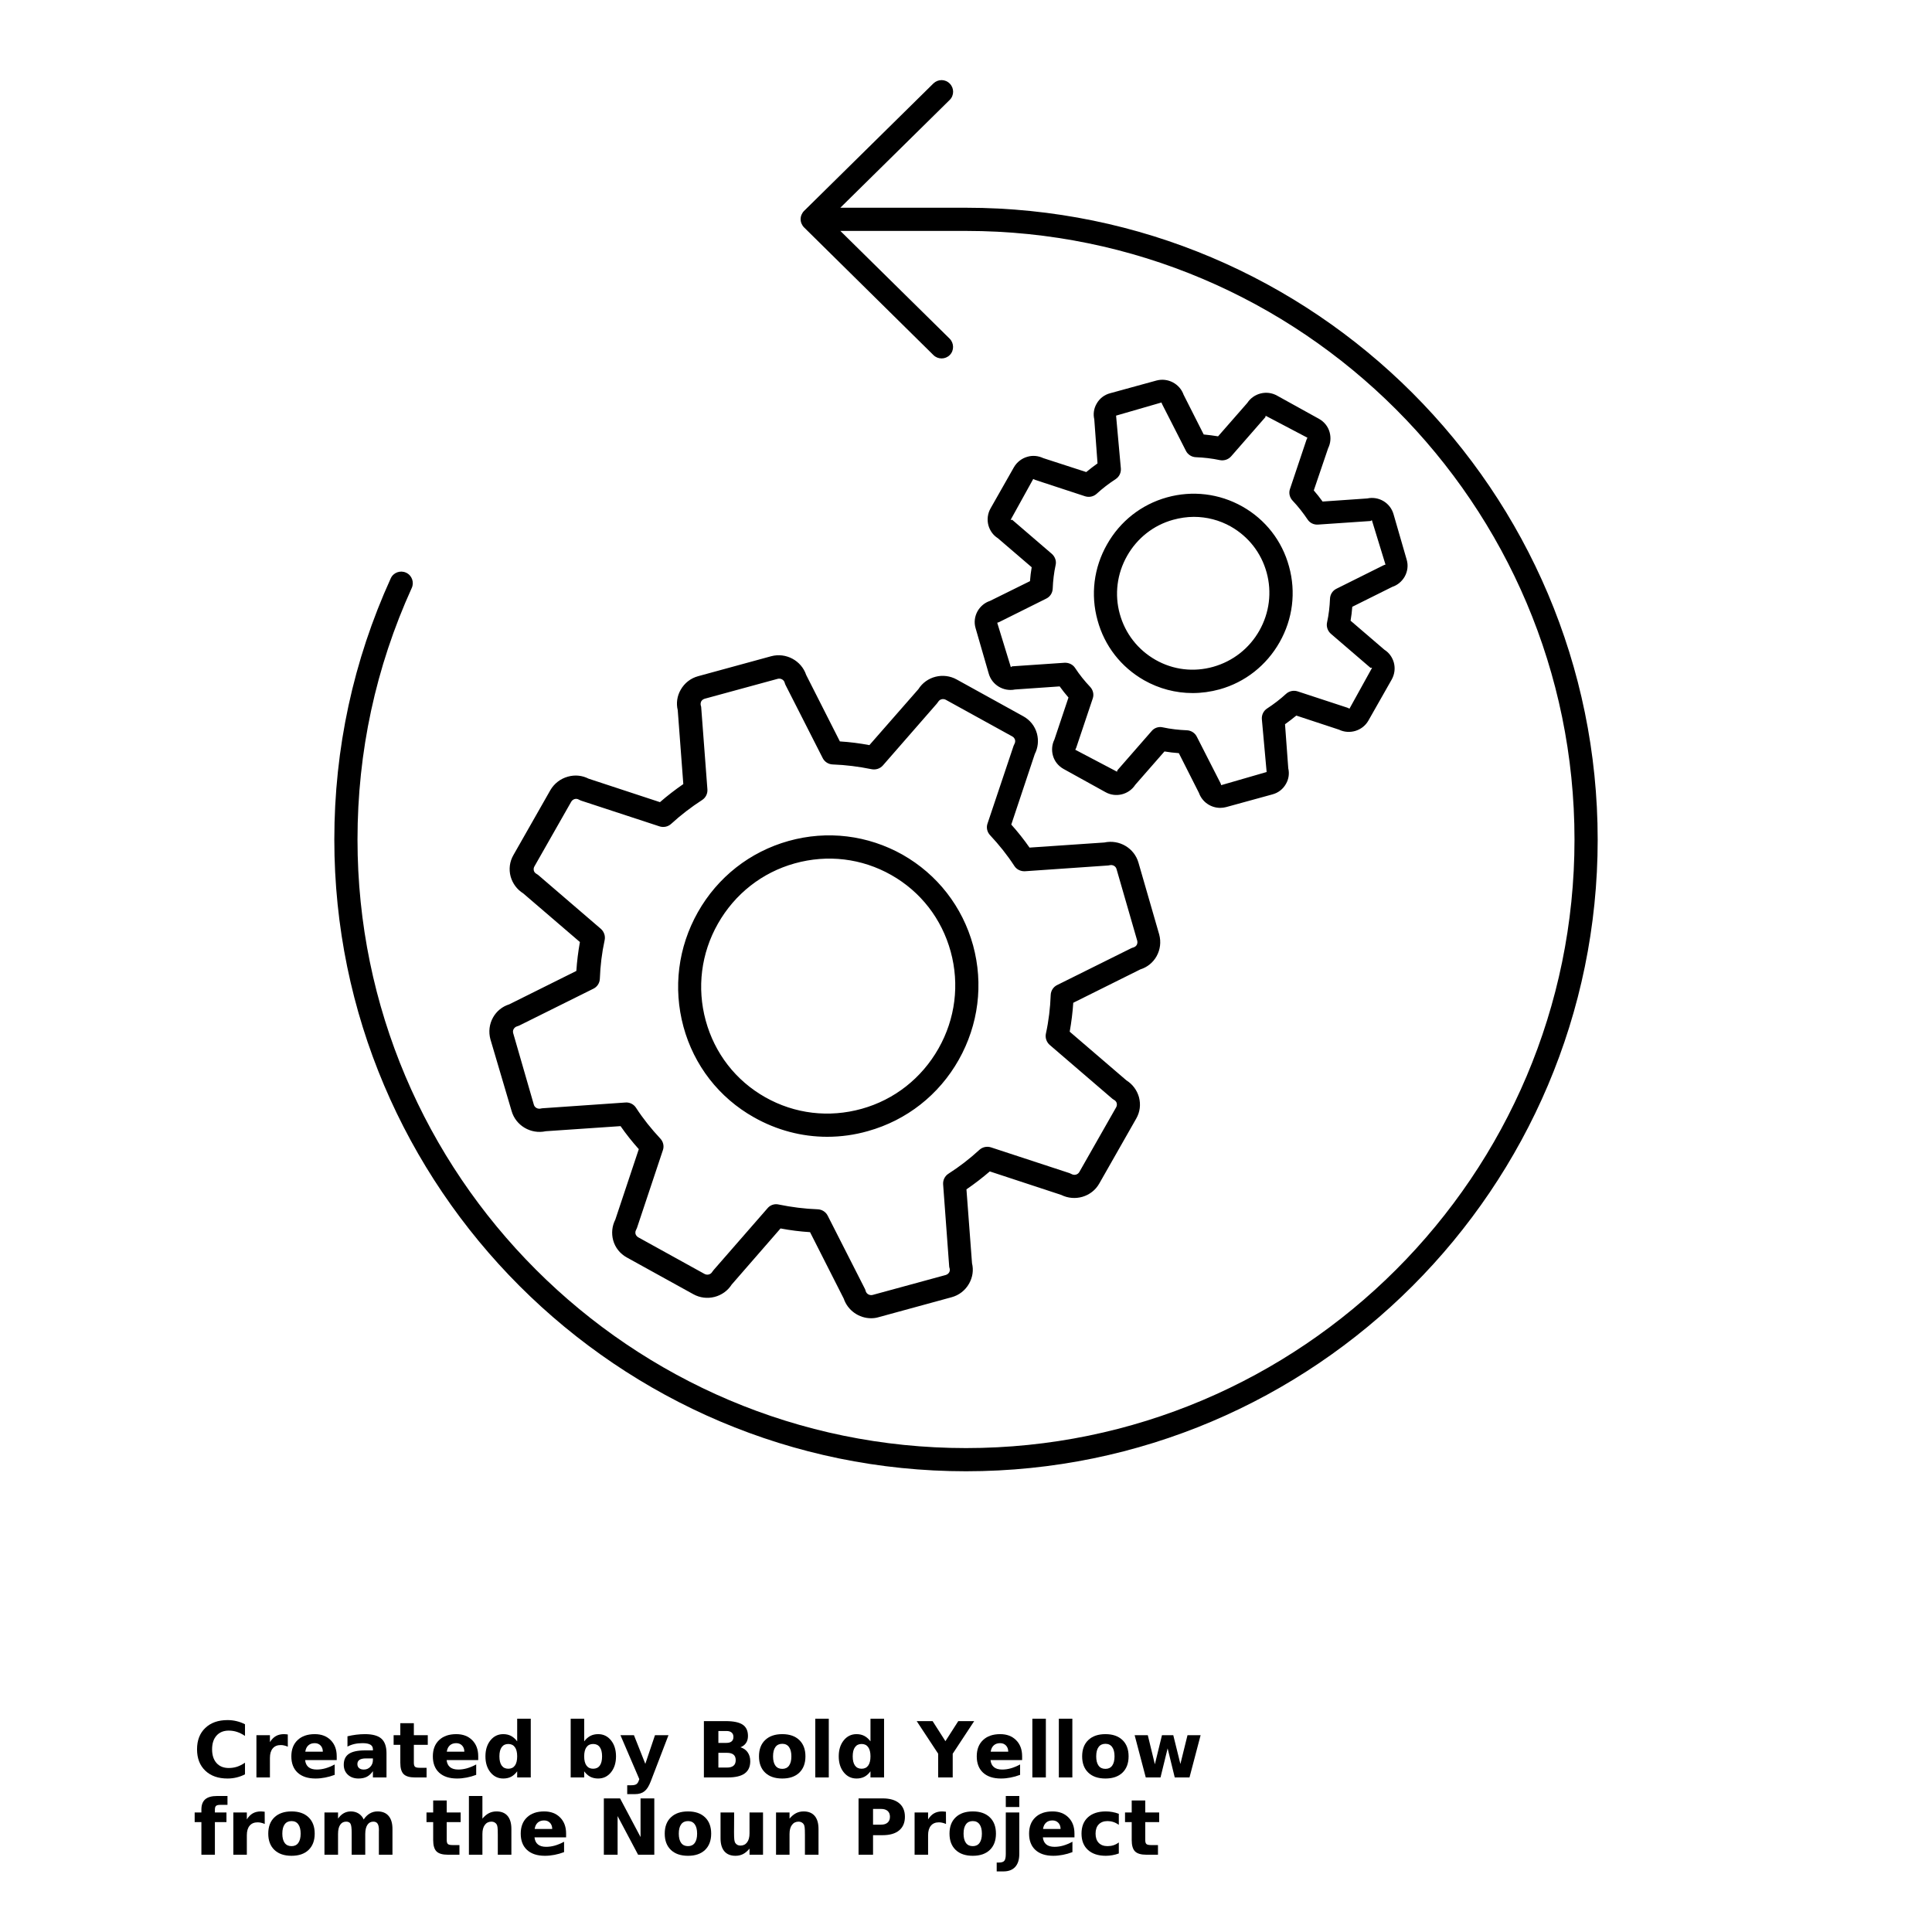 <?xml version="1.0" encoding="UTF-8"?>
<svg width="700pt" height="700pt" version="1.1" viewBox="0 0 700 700" xmlns="http://www.w3.org/2000/svg" xmlns:xlink="http://www.w3.org/1999/xlink">
 <defs>
  <symbol id="v" overflow="visible">
   <path d="m18.766-1.125c-0.969 0.5-1.98 0.875-3.031 1.125-1.043 0.258-2.137 0.391-3.281 0.391-3.398 0-6.09-0.945-8.078-2.844-1.992-1.906-2.984-4.484-2.984-7.734 0-3.258 0.992-5.836 2.984-7.734 1.988-1.906 4.68-2.859 8.078-2.859 1.145 0 2.238 0.133 3.281 0.391 1.051 0.25 2.062 0.625 3.031 1.125v4.219c-0.98-0.656-1.945-1.141-2.891-1.453-0.949-0.312-1.949-0.469-3-0.469-1.875 0-3.352 0.605-4.422 1.812-1.074 1.199-1.609 2.856-1.609 4.969 0 2.106 0.535 3.762 1.609 4.969 1.07 1.199 2.547 1.797 4.422 1.797 1.051 0 2.051-0.148 3-0.453 0.945-0.312 1.91-0.801 2.891-1.469z"/>
  </symbol>
  <symbol id="d" overflow="visible">
   <path d="m13.734-11.141c-0.438-0.195-0.871-0.344-1.297-0.438-0.418-0.102-0.84-0.156-1.266-0.156-1.262 0-2.231 0.406-2.906 1.219-0.68 0.805-1.016 1.953-1.016 3.453v7.062h-4.891v-15.312h4.891v2.516c0.625-1 1.344-1.727 2.156-2.188 0.82-0.469 1.801-0.703 2.938-0.703 0.164 0 0.344 0.012 0.531 0.031 0.195 0.012 0.477 0.039 0.844 0.078z"/>
  </symbol>
  <symbol id="a" overflow="visible">
   <path d="m17.641-7.703v1.406h-11.453c0.125 1.148 0.539 2.008 1.25 2.578 0.707 0.574 1.703 0.859 2.984 0.859 1.031 0 2.082-0.148 3.156-0.453 1.082-0.312 2.191-0.773 3.328-1.391v3.766c-1.156 0.438-2.312 0.766-3.469 0.984-1.156 0.227-2.312 0.344-3.469 0.344-2.773 0-4.93-0.703-6.469-2.109-1.531-1.406-2.297-3.379-2.297-5.922 0-2.5 0.754-4.461 2.266-5.891 1.508-1.438 3.582-2.156 6.219-2.156 2.406 0 4.332 0.73 5.781 2.188 1.445 1.449 2.172 3.383 2.172 5.797zm-5.031-1.625c0-0.926-0.273-1.672-0.812-2.234-0.543-0.57-1.25-0.859-2.125-0.859-0.949 0-1.719 0.266-2.312 0.797s-0.965 1.297-1.109 2.297z"/>
  </symbol>
  <symbol id="j" overflow="visible">
   <path d="m9.219-6.891c-1.023 0-1.793 0.172-2.312 0.516-0.512 0.344-0.766 0.855-0.766 1.531 0 0.625 0.207 1.117 0.625 1.469 0.414 0.344 0.988 0.516 1.719 0.516 0.926 0 1.703-0.328 2.328-0.984 0.633-0.664 0.953-1.492 0.953-2.484v-0.562zm7.469-1.844v8.734h-4.922v-2.266c-0.656 0.93-1.398 1.605-2.219 2.031-0.824 0.414-1.824 0.625-3 0.625-1.586 0-2.871-0.457-3.859-1.375-0.992-0.926-1.484-2.129-1.484-3.609 0-1.789 0.613-3.102 1.844-3.938 1.238-0.844 3.18-1.266 5.828-1.266h2.891v-0.391c0-0.77-0.309-1.332-0.922-1.688-0.617-0.363-1.57-0.547-2.859-0.547-1.055 0-2.031 0.105-2.938 0.312-0.898 0.211-1.73 0.523-2.5 0.938v-3.734c1.039-0.25 2.086-0.441 3.141-0.578 1.062-0.133 2.125-0.203 3.188-0.203 2.758 0 4.75 0.547 5.969 1.641 1.227 1.086 1.844 2.856 1.844 5.312z"/>
  </symbol>
  <symbol id="c" overflow="visible">
   <path d="m7.703-19.656v4.344h5.047v3.5h-5.047v6.5c0 0.711 0.141 1.188 0.422 1.438s0.836 0.375 1.672 0.375h2.516v3.5h-4.188c-1.938 0-3.312-0.398-4.125-1.203-0.805-0.812-1.203-2.18-1.203-4.109v-6.5h-2.422v-3.5h2.422v-4.344z"/>
  </symbol>
  <symbol id="f" overflow="visible">
   <path d="m12.766-13.078v-8.203h4.922v21.281h-4.922v-2.219c-0.668 0.906-1.406 1.57-2.219 1.984s-1.758 0.625-2.828 0.625c-1.887 0-3.434-0.75-4.641-2.25-1.211-1.5-1.812-3.426-1.812-5.781 0-2.363 0.602-4.297 1.812-5.797 1.207-1.5 2.754-2.25 4.641-2.25 1.062 0 2 0.215 2.812 0.641 0.82 0.43 1.566 1.086 2.234 1.969zm-3.219 9.922c1.039 0 1.836-0.379 2.391-1.141 0.551-0.77 0.828-1.883 0.828-3.344 0-1.457-0.277-2.566-0.828-3.328-0.555-0.77-1.352-1.156-2.391-1.156-1.043 0-1.84 0.387-2.391 1.156-0.555 0.762-0.828 1.871-0.828 3.328 0 1.461 0.273 2.574 0.828 3.344 0.551 0.762 1.348 1.141 2.391 1.141z"/>
  </symbol>
  <symbol id="i" overflow="visible">
   <path d="m10.5-3.156c1.051 0 1.852-0.379 2.406-1.141 0.551-0.77 0.828-1.883 0.828-3.344 0-1.457-0.277-2.566-0.828-3.328-0.555-0.77-1.355-1.156-2.406-1.156-1.055 0-1.859 0.387-2.422 1.156-0.555 0.773-0.828 1.883-0.828 3.328 0 1.449 0.273 2.559 0.828 3.328 0.562 0.773 1.367 1.156 2.422 1.156zm-3.25-9.922c0.676-0.883 1.422-1.539 2.234-1.969 0.82-0.426 1.766-0.641 2.828-0.641 1.895 0 3.445 0.75 4.656 2.25 1.207 1.5 1.812 3.434 1.812 5.797 0 2.356-0.605 4.281-1.812 5.781-1.211 1.5-2.762 2.25-4.656 2.25-1.062 0-2.008-0.211-2.828-0.625-0.812-0.426-1.559-1.086-2.234-1.984v2.219h-4.891v-21.281h4.891z"/>
  </symbol>
  <symbol id="h" overflow="visible">
   <path d="m0.344-15.312h4.891l4.125 10.391 3.5-10.391h4.891l-6.438 16.766c-0.648 1.695-1.402 2.883-2.266 3.562-0.867 0.688-2 1.031-3.406 1.031h-2.844v-3.219h1.531c0.832 0 1.438-0.137 1.812-0.406 0.383-0.262 0.68-0.73 0.891-1.406l0.141-0.422z"/>
  </symbol>
  <symbol id="g" overflow="visible">
   <path d="m10.75-12.516c0.82 0 1.445-0.18 1.875-0.547 0.438-0.363 0.656-0.898 0.656-1.609 0-0.695-0.219-1.227-0.656-1.594-0.43-0.375-1.055-0.562-1.875-0.562h-2.922v4.312zm0.172 8.938c1.062 0 1.859-0.223 2.391-0.672 0.531-0.445 0.797-1.125 0.797-2.031 0-0.883-0.266-1.547-0.797-1.984-0.523-0.438-1.32-0.656-2.391-0.656h-3.094v5.344zm4.891-7.344c1.133 0.324 2.008 0.93 2.625 1.812 0.625 0.887 0.938 1.969 0.938 3.25 0 1.969-0.668 3.438-2 4.406-1.336 0.969-3.356 1.453-6.062 1.453h-8.734v-20.406h7.891c2.832 0 4.883 0.43 6.156 1.281 1.281 0.855 1.922 2.227 1.922 4.109 0 1-0.234 1.852-0.703 2.547-0.469 0.688-1.148 1.203-2.031 1.547z"/>
  </symbol>
  <symbol id="b" overflow="visible">
   <path d="m9.641-12.188c-1.086 0-1.914 0.391-2.484 1.172-0.574 0.781-0.859 1.906-0.859 3.375s0.285 2.594 0.859 3.375c0.57 0.773 1.398 1.156 2.484 1.156 1.062 0 1.875-0.383 2.438-1.156 0.57-0.781 0.859-1.906 0.859-3.375s-0.289-2.594-0.859-3.375c-0.562-0.781-1.375-1.172-2.438-1.172zm0-3.5c2.633 0 4.691 0.715 6.172 2.141 1.477 1.418 2.219 3.387 2.219 5.906 0 2.512-0.742 4.481-2.219 5.906-1.48 1.418-3.539 2.125-6.172 2.125-2.648 0-4.715-0.707-6.203-2.125-1.492-1.426-2.234-3.394-2.234-5.906 0-2.519 0.742-4.488 2.234-5.906 1.488-1.426 3.555-2.141 6.203-2.141z"/>
  </symbol>
  <symbol id="e" overflow="visible">
   <path d="m2.359-21.281h4.891v21.281h-4.891z"/>
  </symbol>
  <symbol id="u" overflow="visible">
   <path d="m-0.281-20.406h5.766l4.641 7.266 4.656-7.266h5.766l-7.781 11.812v8.594h-5.266v-8.594z"/>
  </symbol>
  <symbol id="t" overflow="visible">
   <path d="m0.984-15.312h4.766l2.562 10.547 2.578-10.547h4.094l2.578 10.438 2.578-10.438h4.75l-4.031 15.312h-5.344l-2.578-10.531-2.578 10.531h-5.344z"/>
  </symbol>
  <symbol id="s" overflow="visible">
   <path d="m12.422-21.281v3.219h-2.703c-0.688 0-1.172 0.125-1.453 0.375-0.273 0.25-0.406 0.688-0.406 1.312v1.062h4.188v3.5h-4.188v11.812h-4.891v-11.812h-2.438v-3.5h2.438v-1.062c0-1.664 0.461-2.898 1.391-3.703 0.926-0.801 2.367-1.203 4.328-1.203z"/>
  </symbol>
  <symbol id="r" overflow="visible">
   <path d="m16.547-12.766c0.613-0.945 1.348-1.672 2.203-2.172 0.852-0.5 1.789-0.75 2.812-0.75 1.758 0 3.098 0.547 4.016 1.641 0.926 1.086 1.391 2.656 1.391 4.719v9.328h-4.922v-7.984-0.359c0.008-0.133 0.016-0.32 0.016-0.562 0-1.082-0.164-1.863-0.484-2.344-0.312-0.488-0.824-0.734-1.531-0.734-0.93 0-1.648 0.387-2.156 1.156-0.512 0.762-0.773 1.867-0.781 3.312v7.516h-4.922v-7.984c0-1.695-0.148-2.785-0.438-3.266-0.293-0.488-0.812-0.734-1.562-0.734-0.938 0-1.664 0.387-2.172 1.156-0.512 0.762-0.766 1.859-0.766 3.297v7.531h-4.922v-15.312h4.922v2.234c0.602-0.863 1.289-1.516 2.062-1.953 0.781-0.438 1.641-0.656 2.578-0.656 1.062 0 2 0.258 2.812 0.766 0.812 0.512 1.426 1.23 1.844 2.156z"/>
  </symbol>
  <symbol id="q" overflow="visible">
   <path d="m17.75-9.328v9.328h-4.922v-7.109c0-1.344-0.031-2.266-0.094-2.766s-0.168-0.867-0.312-1.109c-0.188-0.312-0.449-0.555-0.781-0.734-0.324-0.176-0.695-0.266-1.109-0.266-1.023 0-1.824 0.398-2.406 1.188-0.586 0.781-0.875 1.871-0.875 3.266v7.531h-4.891v-21.281h4.891v8.203c0.738-0.883 1.52-1.539 2.344-1.969 0.832-0.426 1.75-0.641 2.75-0.641 1.77 0 3.113 0.547 4.031 1.641 0.914 1.086 1.375 2.656 1.375 4.719z"/>
  </symbol>
  <symbol id="p" overflow="visible">
   <path d="m2.578-20.406h5.875l7.422 14v-14h4.984v20.406h-5.875l-7.422-14v14h-4.984z"/>
  </symbol>
  <symbol id="o" overflow="visible">
   <path d="m2.188-5.969v-9.344h4.922v1.531c0 0.836-0.008 1.875-0.016 3.125-0.012 1.25-0.016 2.086-0.016 2.5 0 1.242 0.031 2.133 0.094 2.672 0.07 0.543 0.18 0.934 0.328 1.172 0.207 0.324 0.473 0.574 0.797 0.75 0.32 0.168 0.691 0.25 1.109 0.25 1.02 0 1.82-0.391 2.406-1.172 0.582-0.781 0.875-1.867 0.875-3.266v-7.562h4.891v15.312h-4.891v-2.219c-0.742 0.898-1.523 1.559-2.344 1.984-0.824 0.414-1.734 0.625-2.734 0.625-1.762 0-3.106-0.539-4.031-1.625-0.93-1.082-1.391-2.66-1.391-4.734z"/>
  </symbol>
  <symbol id="n" overflow="visible">
   <path d="m17.75-9.328v9.328h-4.922v-7.141c0-1.32-0.031-2.234-0.094-2.734s-0.168-0.867-0.312-1.109c-0.188-0.312-0.449-0.555-0.781-0.734-0.324-0.176-0.695-0.266-1.109-0.266-1.023 0-1.824 0.398-2.406 1.188-0.586 0.781-0.875 1.871-0.875 3.266v7.531h-4.891v-15.312h4.891v2.234c0.738-0.883 1.52-1.539 2.344-1.969 0.832-0.426 1.75-0.641 2.75-0.641 1.77 0 3.113 0.547 4.031 1.641 0.914 1.086 1.375 2.656 1.375 4.719z"/>
  </symbol>
  <symbol id="m" overflow="visible">
   <path d="m2.578-20.406h8.734c2.594 0 4.582 0.578 5.969 1.734 1.395 1.148 2.094 2.789 2.094 4.922 0 2.137-0.699 3.781-2.094 4.938-1.387 1.156-3.375 1.734-5.969 1.734h-3.484v7.078h-5.25zm5.25 3.812v5.703h2.922c1.02 0 1.805-0.25 2.359-0.75 0.562-0.5 0.844-1.203 0.844-2.109 0-0.914-0.281-1.617-0.844-2.109-0.555-0.488-1.34-0.734-2.359-0.734z"/>
  </symbol>
  <symbol id="l" overflow="visible">
   <path d="m2.359-15.312h4.891v15.031c0 2.051-0.496 3.617-1.484 4.703-0.98 1.082-2.406 1.625-4.281 1.625h-2.422v-3.219h0.859c0.926 0 1.562-0.211 1.906-0.625 0.352-0.418 0.531-1.246 0.531-2.484zm0-5.969h4.891v4h-4.891z"/>
  </symbol>
  <symbol id="k" overflow="visible">
   <path d="m14.719-14.828v3.984c-0.656-0.457-1.324-0.797-2-1.016-0.668-0.219-1.359-0.328-2.078-0.328-1.367 0-2.434 0.402-3.203 1.203-0.762 0.793-1.141 1.906-1.141 3.344 0 1.43 0.379 2.543 1.141 3.344 0.77 0.793 1.836 1.188 3.203 1.188 0.758 0 1.484-0.109 2.172-0.328 0.688-0.227 1.32-0.566 1.906-1.016v4c-0.762 0.281-1.539 0.488-2.328 0.625-0.781 0.145-1.574 0.219-2.375 0.219-2.762 0-4.922-0.707-6.484-2.125-1.555-1.414-2.328-3.383-2.328-5.906 0-2.531 0.773-4.504 2.328-5.922 1.562-1.414 3.723-2.125 6.484-2.125 0.801 0 1.594 0.074 2.375 0.219 0.781 0.137 1.555 0.352 2.328 0.641z"/>
  </symbol>
 </defs>
 <g>
  <path d="m185.36 402.53c1.512 5.32 7 8.512 12.375 7.336l27.105-1.848c2.016 2.91 4.258 5.711 6.609 8.344l-8.512 25.535c-1.176 2.297-1.457 4.93-0.785 7.449 0.727 2.688 2.519 4.93 4.984 6.273l24.023 13.273c4.871 2.742 11.031 1.121 13.945-3.473l17.695-20.328c3.527 0.672 7.113 1.121 10.695 1.344l12.207 24.078c1.457 4.312 5.543 7.113 9.91 7.113 0.895 0 1.848-0.113 2.742-0.391l26.434-7.223c2.688-0.727 4.93-2.465 6.328-4.93 1.289-2.297 1.68-4.871 1.062-7.391l-2.016-26.77c2.969-2.016 5.769-4.199 8.457-6.496l25.871 8.512c4.93 2.465 11.031 0.727 13.777-4.09l13.383-23.52c1.398-2.406 1.734-5.152 1.008-7.84-0.727-2.519-2.297-4.648-4.535-6.047l-20.551-17.641c0.617-3.473 1.062-6.945 1.289-10.473l24.305-12.098c2.519-0.785 4.594-2.465 5.879-4.762 1.344-2.406 1.68-5.207 0.953-7.894l-7.504-25.984c-1.512-5.32-6.945-8.512-12.375-7.336l-27.105 1.848c-2.016-2.91-4.258-5.711-6.609-8.344l8.512-25.535c1.176-2.297 1.457-4.93 0.785-7.449-0.727-2.688-2.519-4.93-4.984-6.273l-24.023-13.273c-4.871-2.742-11.031-1.176-13.945 3.473l-17.754 20.273c-3.527-0.672-7.113-1.121-10.695-1.344l-12.207-24.078c-1.734-5.207-7.336-8.23-12.711-6.777l-26.434 7.223c-2.688 0.727-4.93 2.465-6.328 4.93-1.289 2.238-1.68 4.871-1.062 7.391l2.016 26.77c-2.91 2.016-5.769 4.199-8.457 6.551l-25.871-8.512c-2.297-1.176-4.93-1.457-7.504-0.727-2.633 0.727-4.93 2.465-6.328 4.871l-13.383 23.52c-1.398 2.406-1.734 5.207-1.008 7.84 0.727 2.519 2.297 4.648 4.535 6.047l20.551 17.641c-0.617 3.473-1.062 6.945-1.289 10.473l-24.305 12.098c-2.519 0.785-4.594 2.465-5.879 4.762-1.344 2.406-1.68 5.207-0.953 7.894zm0.785-29.734c0.168-0.281 0.504-0.727 1.23-0.953 0.281-0.055 0.504-0.168 0.785-0.281l26.824-13.328c1.398-0.672 2.297-2.07 2.352-3.641 0.168-4.648 0.727-9.352 1.734-13.945 0.336-1.512-0.223-3.078-1.344-4.09l-22.68-19.488c-0.223-0.168-0.449-0.336-0.672-0.449-0.617-0.336-0.895-0.895-0.953-1.176-0.055-0.281-0.168-0.84 0.168-1.457l13.383-23.52c0.281-0.449 0.672-0.785 1.23-0.953 0.504-0.168 1.121-0.055 1.566 0.223 0.223 0.113 0.504 0.223 0.727 0.336l28.504 9.352c1.457 0.449 3.023 0.113 4.144-0.895 3.473-3.191 7.281-6.106 11.258-8.68 1.289-0.84 2.016-2.297 1.902-3.863l-2.238-29.566c0-0.281-0.055-0.559-0.168-0.84-0.168-0.672 0.055-1.176 0.168-1.457 0.168-0.281 0.504-0.727 1.23-0.953l26.488-7.223c1.062-0.281 2.238 0.336 2.519 1.398 0.055 0.281 0.168 0.504 0.281 0.785l13.496 26.543c0.672 1.344 2.07 2.238 3.586 2.297 4.762 0.168 9.52 0.785 14.168 1.734 1.512 0.281 3.023-0.223 4.031-1.344l19.543-22.398c0.168-0.223 0.336-0.449 0.504-0.672 0.559-0.953 1.793-1.289 2.801-0.727l24.086 13.277c0.617 0.336 0.84 0.895 0.953 1.176 0.055 0.281 0.168 0.84-0.168 1.457-0.113 0.223-0.223 0.504-0.336 0.727l-9.465 28.223c-0.504 1.457-0.113 3.078 0.953 4.199 3.246 3.473 6.215 7.168 8.793 11.145 0.84 1.289 2.297 1.961 3.809 1.902l29.844-2.066c0.281 0 0.559-0.055 0.84-0.113 1.121-0.281 2.238 0.336 2.519 1.398l7.504 25.984c0.168 0.672-0.055 1.176-0.168 1.457-0.168 0.281-0.504 0.727-1.23 0.953-0.281 0.055-0.504 0.168-0.785 0.281l-26.824 13.328c-1.398 0.672-2.297 2.07-2.352 3.641-0.168 4.648-0.727 9.352-1.734 13.945-0.336 1.512 0.223 3.078 1.344 4.09l22.68 19.488c0.223 0.168 0.449 0.336 0.672 0.449 0.617 0.336 0.895 0.895 0.953 1.176 0.055 0.281 0.168 0.84-0.168 1.457l-13.383 23.52c-0.559 0.953-1.793 1.289-2.801 0.727-0.223-0.113-0.504-0.223-0.727-0.336l-28.504-9.352c-1.457-0.449-3.023-0.113-4.144 0.895-3.473 3.191-7.223 6.106-11.258 8.68-1.289 0.84-2.016 2.297-1.902 3.863l2.184 29.566c0 0.281 0.055 0.559 0.168 0.84 0.168 0.672 0 1.176-0.168 1.457-0.168 0.281-0.504 0.727-1.23 0.953l-26.488 7.223c-1.062 0.281-2.238-0.336-2.519-1.398-0.055-0.281-0.168-0.504-0.281-0.785l-13.496-26.543c-0.672-1.344-2.07-2.238-3.586-2.297-4.762-0.168-9.52-0.785-14.168-1.734-0.281-0.055-0.559-0.113-0.895-0.113-1.176 0-2.352 0.504-3.137 1.457l-19.543 22.398c-0.168 0.223-0.336 0.449-0.504 0.672-0.559 0.953-1.793 1.289-2.801 0.727l-24.023-13.273c-0.617-0.336-0.84-0.895-0.953-1.176-0.055-0.281-0.168-0.84 0.168-1.457 0.113-0.223 0.223-0.504 0.336-0.727l9.406-28.223c0.504-1.457 0.113-3.078-0.953-4.199-3.246-3.473-6.215-7.168-8.793-11.145-0.84-1.289-2.297-2.016-3.809-1.902l-29.848 2.07c-0.281 0-0.559 0.055-0.84 0.113-1.062 0.281-2.238-0.336-2.519-1.398l-7.504-25.984c-0.164-0.68 0.059-1.238 0.227-1.461zm87.023 32.031c8.23 4.648 17.305 7.055 26.543 7.055 4.93 0 9.91-0.672 14.785-2.07 14-3.922 25.703-13.105 32.871-25.816 7.168-12.711 9.016-27.441 5.207-41.441-3.863-14.055-12.938-25.703-25.535-32.871-12.656-7.113-27.328-8.902-41.328-4.984-14 3.922-25.703 13.105-32.871 25.816-7.168 12.711-9.016 27.441-5.207 41.496 3.809 14 12.879 25.703 25.535 32.816zm-13.047-70.168c6.106-10.754 15.961-18.535 27.832-21.84 11.871-3.305 24.246-1.848 34.945 4.199 10.695 6.047 18.312 15.902 21.559 27.777 3.246 11.871 1.68 24.359-4.426 35.113s-15.961 18.535-27.832 21.84c-11.871 3.305-24.246 1.848-34.945-4.199-10.695-6.047-18.312-15.902-21.559-27.777-3.246-11.875-1.68-24.363 4.426-35.113zm98.559-116.93c-1.902 0.617-3.473 1.961-4.481 3.695-1.062 1.902-1.344 4.09-0.727 6.16l4.762 16.465c1.176 4.144 5.375 6.609 9.52 5.769l16.184-1.121c1.008 1.398 2.07 2.742 3.191 4.031l-5.098 15.23c-0.895 1.793-1.062 3.809-0.559 5.711 0.559 2.129 1.961 3.863 3.863 4.93l15.176 8.398c3.754 2.129 8.512 0.895 10.809-2.633l10.586-12.098c1.734 0.281 3.473 0.504 5.207 0.617l7.281 14.391c1.176 3.305 4.312 5.434 7.727 5.434 0.727 0 1.457-0.113 2.129-0.281l16.742-4.594c2.129-0.559 3.863-1.902 4.93-3.809 1.008-1.734 1.289-3.754 0.84-5.656l-1.176-15.961c1.398-1.008 2.801-2.07 4.09-3.137l15.457 5.098c3.809 1.848 8.512 0.449 10.641-3.246l8.457-14.895c1.062-1.902 1.344-4.09 0.785-6.16-0.559-1.961-1.734-3.586-3.414-4.648l-12.266-10.527c0.281-1.68 0.504-3.359 0.617-5.039l14.504-7.223c1.902-0.617 3.473-1.961 4.481-3.695 1.062-1.902 1.344-4.09 0.727-6.16l-4.762-16.465c-1.176-4.144-5.375-6.609-9.52-5.711l-16.184 1.121c-1.008-1.398-2.07-2.742-3.191-4.031l5.199-15.289c0.895-1.793 1.062-3.809 0.559-5.711-0.559-2.129-1.961-3.863-3.863-4.93l-15.176-8.398c-3.754-2.129-8.512-0.895-10.809 2.633l-10.586 12.098c-1.734-0.281-3.473-0.504-5.207-0.672l-7.281-14.391c-1.398-3.977-5.711-6.273-9.855-5.152l-16.742 4.594c-2.129 0.559-3.863 1.902-4.93 3.809-1.008 1.734-1.289 3.754-0.84 5.656l1.176 15.961c-1.398 1.008-2.742 2.016-4.09 3.137l-15.562-5.047c-1.793-0.84-3.809-1.062-5.711-0.504-2.07 0.559-3.863 1.961-4.93 3.809l-8.457 14.895c-1.062 1.848-1.344 4.09-0.785 6.16 0.559 1.961 1.734 3.586 3.414 4.648l12.266 10.527c-0.281 1.68-0.504 3.359-0.617 5.039zm22.457-17.023-14.336-12.32c-0.055-0.055-0.113-0.055-0.168-0.055-0.113 0-0.223 0.113-0.449 0l8.176-14.785c0.223 0.113 0.504 0.223 0.727 0.336l18.09 5.938c1.457 0.449 3.023 0.113 4.144-0.895 2.129-1.961 4.481-3.754 6.887-5.32 1.289-0.84 2.016-2.297 1.902-3.863l-1.734-19.152 16.465-4.762c0.055 0.281 0.168 0.504 0.281 0.727l8.566 16.801c0.672 1.344 2.07 2.238 3.586 2.297 2.91 0.113 5.879 0.449 8.734 1.062 1.512 0.281 3.023-0.223 4.031-1.344l12.375-14.168c0.168-0.223 0.055-0.336 0.168-0.559l15.121 7.953c-0.113 0.223-0.223 0.504-0.336 0.727l-5.992 17.863c-0.504 1.457-0.113 3.078 0.953 4.199 2.016 2.129 3.809 4.426 5.434 6.832 0.84 1.289 2.297 1.961 3.809 1.848l18.93-1.289c0.281 0 0.281-0.223 0.559-0.281l4.93 16.07c-0.281 0.055-0.504 0.168-0.785 0.281l-16.969 8.457c-1.398 0.672-2.297 2.07-2.352 3.641-0.113 2.856-0.449 5.769-1.062 8.566-0.336 1.512 0.223 3.078 1.344 4.09l14.336 12.32c0.055 0.055 0.113 0.055 0.168 0.055 0.113 0 0.281-0.113 0.449 0l-8.176 14.785c-0.223-0.113-0.504-0.223-0.727-0.336l-18.09-5.938c-1.457-0.449-3.023-0.113-4.144 0.895-2.129 1.961-4.481 3.754-6.887 5.32-1.289 0.84-2.016 2.297-1.902 3.863l1.734 19.152-16.465 4.762c-0.055-0.281-0.168-0.504-0.281-0.785l-8.566-16.801c-0.672-1.344-2.07-2.238-3.586-2.297-2.91-0.113-5.879-0.449-8.734-1.062-0.281-0.055-0.559-0.113-0.895-0.113-1.176 0-2.352 0.504-3.137 1.457l-12.375 14.168c-0.168 0.223-0.055 0.336-0.168 0.559l-15.121-7.953c0.113-0.223 0.223-0.504 0.336-0.727l5.992-17.863c0.504-1.457 0.113-3.078-0.953-4.199-2.016-2.129-3.863-4.426-5.434-6.832-0.84-1.289-2.297-1.961-3.809-1.902l-18.93 1.289c-0.281 0-0.281 0.223-0.559 0.281l-4.93-16.07c0.281-0.055 0.504-0.168 0.785-0.281l16.969-8.457c1.398-0.672 2.297-2.07 2.352-3.641 0.113-2.856 0.449-5.769 1.062-8.566 0.336-1.398-0.223-2.969-1.344-3.977zm33.375 45.754 2.07-3.641-2.07 3.641c5.434 3.078 11.48 4.648 17.586 4.648 3.246 0 6.551-0.449 9.801-1.344 9.238-2.574 16.969-8.68 21.727-17.078 4.762-8.398 5.992-18.145 3.414-27.441-2.519-9.297-8.566-17.023-16.91-21.727s-18.09-5.879-27.328-3.305c-9.238 2.574-16.969 8.625-21.727 17.078-4.762 8.398-5.992 18.145-3.414 27.441 2.516 9.293 8.508 16.965 16.852 21.727zm-6.16-45.023c3.641-6.441 9.574-11.145 16.688-13.105 2.465-0.672 4.984-1.062 7.504-1.062 4.648 0 9.297 1.176 13.441 3.527 6.383 3.641 10.977 9.52 12.938 16.633s1.008 14.617-2.633 21.055c-3.641 6.441-9.574 11.09-16.688 13.105-7.113 2.016-14.559 1.121-20.945-2.519-6.383-3.641-10.977-9.52-12.938-16.633-1.957-7.059-1.008-14.562 2.633-21zm170.52 102.76c0 126.22-102.7 228.87-228.87 228.87s-228.87-102.7-228.87-228.87c0-32.984 6.887-64.848 20.441-94.641 0.953-2.129 3.473-3.023 5.543-2.07 2.129 0.953 3.023 3.473 2.07 5.543-13.047 28.727-19.656 59.359-19.656 91.168 0 121.57 98.895 220.47 220.47 220.47 121.57 0 220.47-98.895 220.47-220.47 0-121.57-98.898-220.53-220.47-220.53h-45.527l39.594 39.031c1.625 1.625 1.68 4.312 0.055 5.938-0.84 0.84-1.902 1.23-2.969 1.23-1.062 0-2.129-0.391-2.969-1.23l-46.871-46.258c-0.391-0.391-0.672-0.84-0.895-1.344-0.223-0.504-0.336-1.062-0.336-1.625 0-0.559 0.113-1.121 0.336-1.625 0.223-0.504 0.504-0.953 0.895-1.344l46.871-46.199c1.68-1.625 4.312-1.625 5.938 0.055 1.625 1.625 1.625 4.312-0.055 5.938l-39.594 39.031 45.527 0.004c126.22 0 228.87 102.7 228.87 228.93z"/>
  <use x="70" y="644" xlink:href="#v"/>
  <use x="90.551" y="644" xlink:href="#d"/>
  <use x="104.359" y="644" xlink:href="#a"/>
  <use x="123.348" y="644" xlink:href="#j"/>
  <use x="142.242" y="644" xlink:href="#c"/>
  <use x="155.629" y="644" xlink:href="#a"/>
  <use x="174.617" y="644" xlink:href="#f"/>
  <use x="204.41" y="644" xlink:href="#i"/>
  <use x="224.453" y="644" xlink:href="#h"/>
  <use x="252.453" y="644" xlink:href="#g"/>
  <use x="273.793" y="644" xlink:href="#b"/>
  <use x="293.031" y="644" xlink:href="#e"/>
  <use x="302.625" y="644" xlink:href="#f"/>
  <use x="332.418" y="644" xlink:href="#u"/>
  <use x="352.695" y="644" xlink:href="#a"/>
  <use x="371.684" y="644" xlink:href="#e"/>
  <use x="381.281" y="644" xlink:href="#e"/>
  <use x="390.879" y="644" xlink:href="#b"/>
  <use x="410.117" y="644" xlink:href="#t"/>
  <use x="70" y="672" xlink:href="#s"/>
  <use x="82.184" y="672" xlink:href="#d"/>
  <use x="95.992" y="672" xlink:href="#b"/>
  <use x="115.227" y="672" xlink:href="#r"/>
  <use x="154.152" y="672" xlink:href="#c"/>
  <use x="167.535" y="672" xlink:href="#q"/>
  <use x="187.469" y="672" xlink:href="#a"/>
  <use x="216.207" y="672" xlink:href="#p"/>
  <use x="239.641" y="672" xlink:href="#b"/>
  <use x="258.879" y="672" xlink:href="#o"/>
  <use x="278.812" y="672" xlink:href="#n"/>
  <use x="308.492" y="672" xlink:href="#m"/>
  <use x="329.016" y="672" xlink:href="#d"/>
  <use x="342.82" y="672" xlink:href="#b"/>
  <use x="362.059" y="672" xlink:href="#l"/>
  <use x="371.656" y="672" xlink:href="#a"/>
  <use x="390.648" y="672" xlink:href="#k"/>
  <use x="407.242" y="672" xlink:href="#c"/>
 </g>
</svg>
